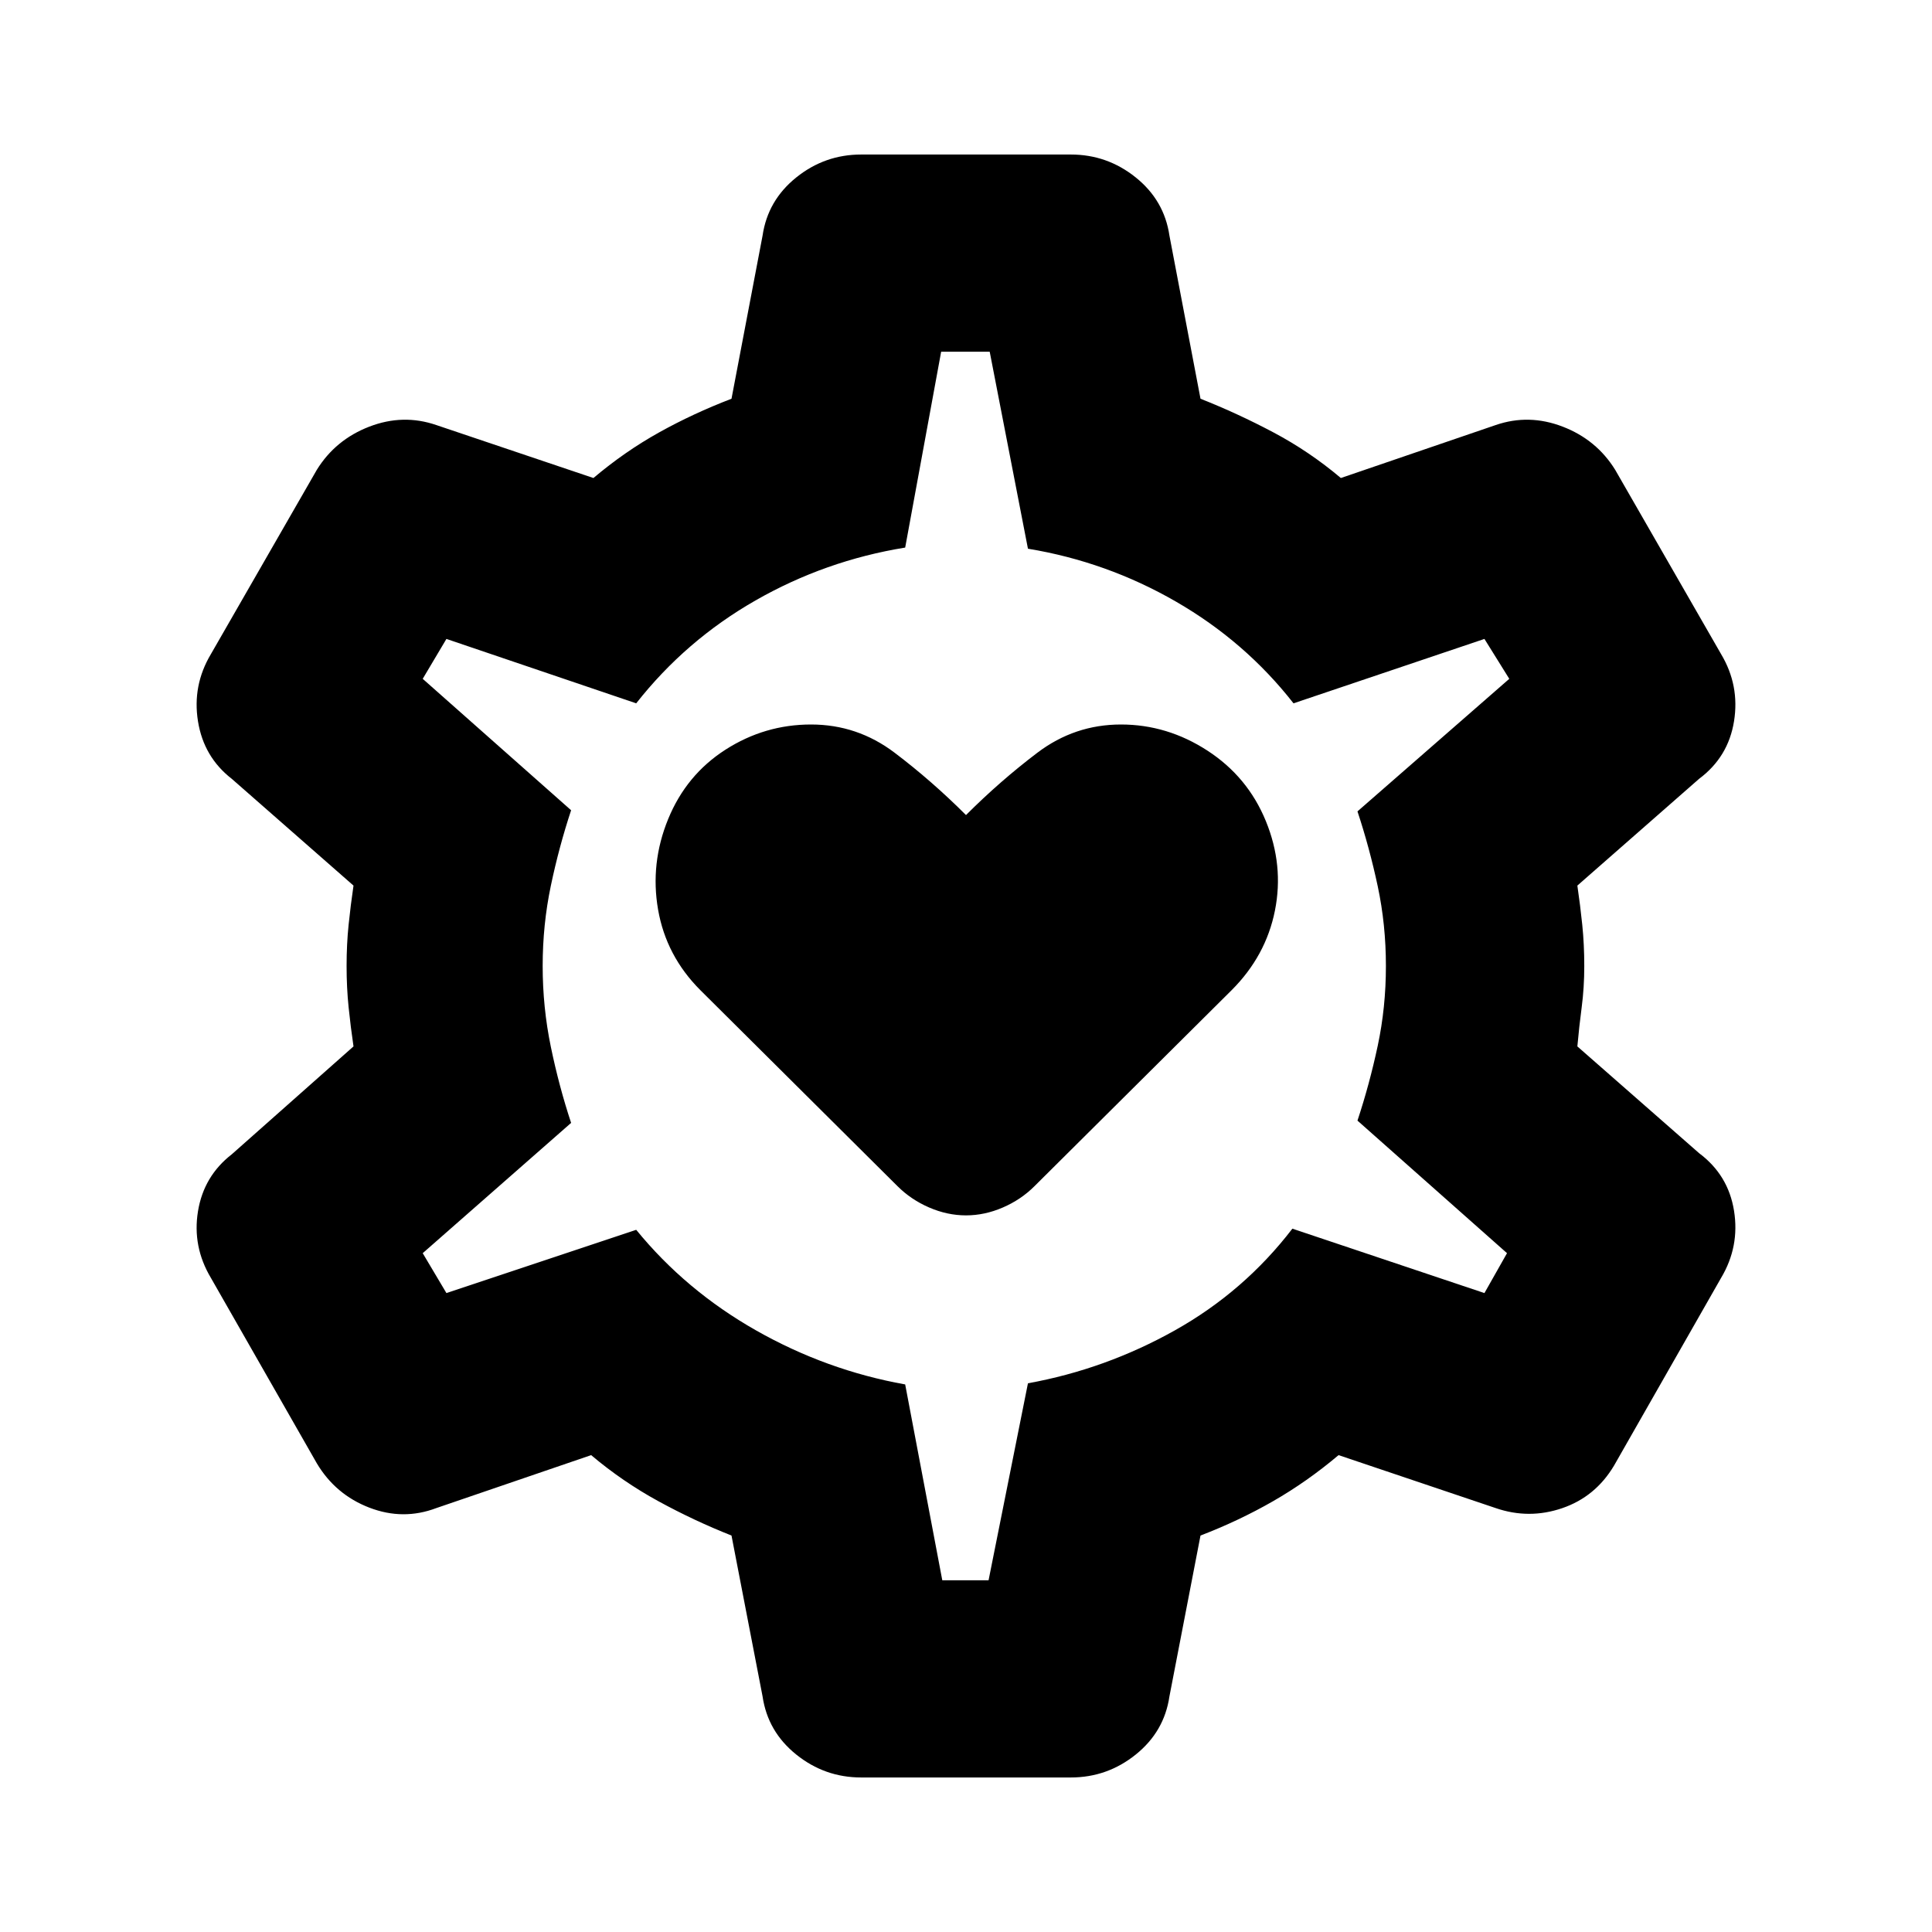<svg xmlns="http://www.w3.org/2000/svg" height="20" viewBox="0 -960 960 960" width="20"><path d="M480-356.087q9.261 0 18.305-3.913 9.043-3.913 15.739-10.609L612-468q17-17 21.5-39.5T629-552q-9-22-29-35t-43-13q-23 0-41.5 14T480-555q-17-17-35.5-31T403-600q-23 0-42.5 12.5T332-553q-9 22-5 45t21 40l97.956 97.391q6.696 6.696 15.739 10.609 9.044 3.913 18.305 3.913ZM427.913-76.782q-18.087 0-32.262-11.391-14.174-11.392-16.739-28.914l-15.435-79.912q-18.478-7.305-36.304-17.044-17.825-9.739-33.434-22.912l-76.913 26.304q-16.522 6.261-33.326-.217-16.805-6.479-26.066-22.001l-52.652-92.174q-9.261-15.522-6.413-33.044 2.847-17.522 16.804-28.348l60.478-53.609q-1.435-9.739-2.435-19.478t-1-20.478q0-10.739 1-20.478t2.435-19.478l-60.478-53.043q-13.957-10.827-16.805-28.631-2.847-17.805 6.414-33.327l52.652-91.609q9.261-14.957 26.066-21.435 16.804-6.478 33.326-.783l78.044 26.305q15.608-13.174 32.586-22.63 16.978-9.457 36.021-16.761l15.435-81.043q2.565-17.522 16.739-28.914 14.175-11.391 32.262-11.391h104.174q18.087 0 32.262 11.391 14.174 11.392 16.739 28.914l15.435 81.043q18.478 7.304 36.304 16.761 17.825 9.456 33.434 22.63l76.913-26.305q16.522-5.695 33.326.783 16.805 6.478 26.066 21.435l52.652 91.609q9.261 15.522 6.413 33.327-2.847 17.804-17.369 28.631l-60.478 53.043q1.434 9.739 2.434 19.478 1 9.739 1 20.478t-1.282 20.478q-1.283 9.739-2.152 19.478l60.478 53.043q14.522 10.827 17.369 28.631 2.848 17.805-6.413 33.327l-53.217 93.305q-9.261 15.522-25.783 21.152-16.522 5.631-33.044-.065l-78.044-26.304q-15.608 13.173-32.586 22.912-16.978 9.739-36.021 17.044l-15.435 79.912q-2.565 17.522-16.739 28.914-14.175 11.391-32.262 11.391H427.913Zm40.305-98.001h22.999l19.565-97.869q38.566-7 72.979-26.283t58.413-50.544l95.435 32 11.217-19.825-74.305-65.87q6-18.13 10.066-37.196 4.065-19.065 4.065-39.63t-4.065-39.63q-4.066-19.066-10.066-37.196l75.435-65.87-12.347-19.825-94.87 32q-24-30.696-58.413-50.544-34.413-19.848-73.544-26.283l-19-97.869h-24.13l-17.869 97.304q-39.696 6.435-74.392 26.283-34.695 19.848-59.261 51.109l-94.304-32-11.782 19.825 73.739 65.305q-6 18.13-10.065 37.478-4.066 19.348-4.066 39.913 0 20.565 4.066 40.196 4.065 19.63 10.065 37.761l-73.739 64.739 11.782 19.825 94.304-31.434q24.566 30.13 59.544 49.978 34.978 19.848 74.109 26.848l18.435 97.304ZM480-480Z"/></svg>